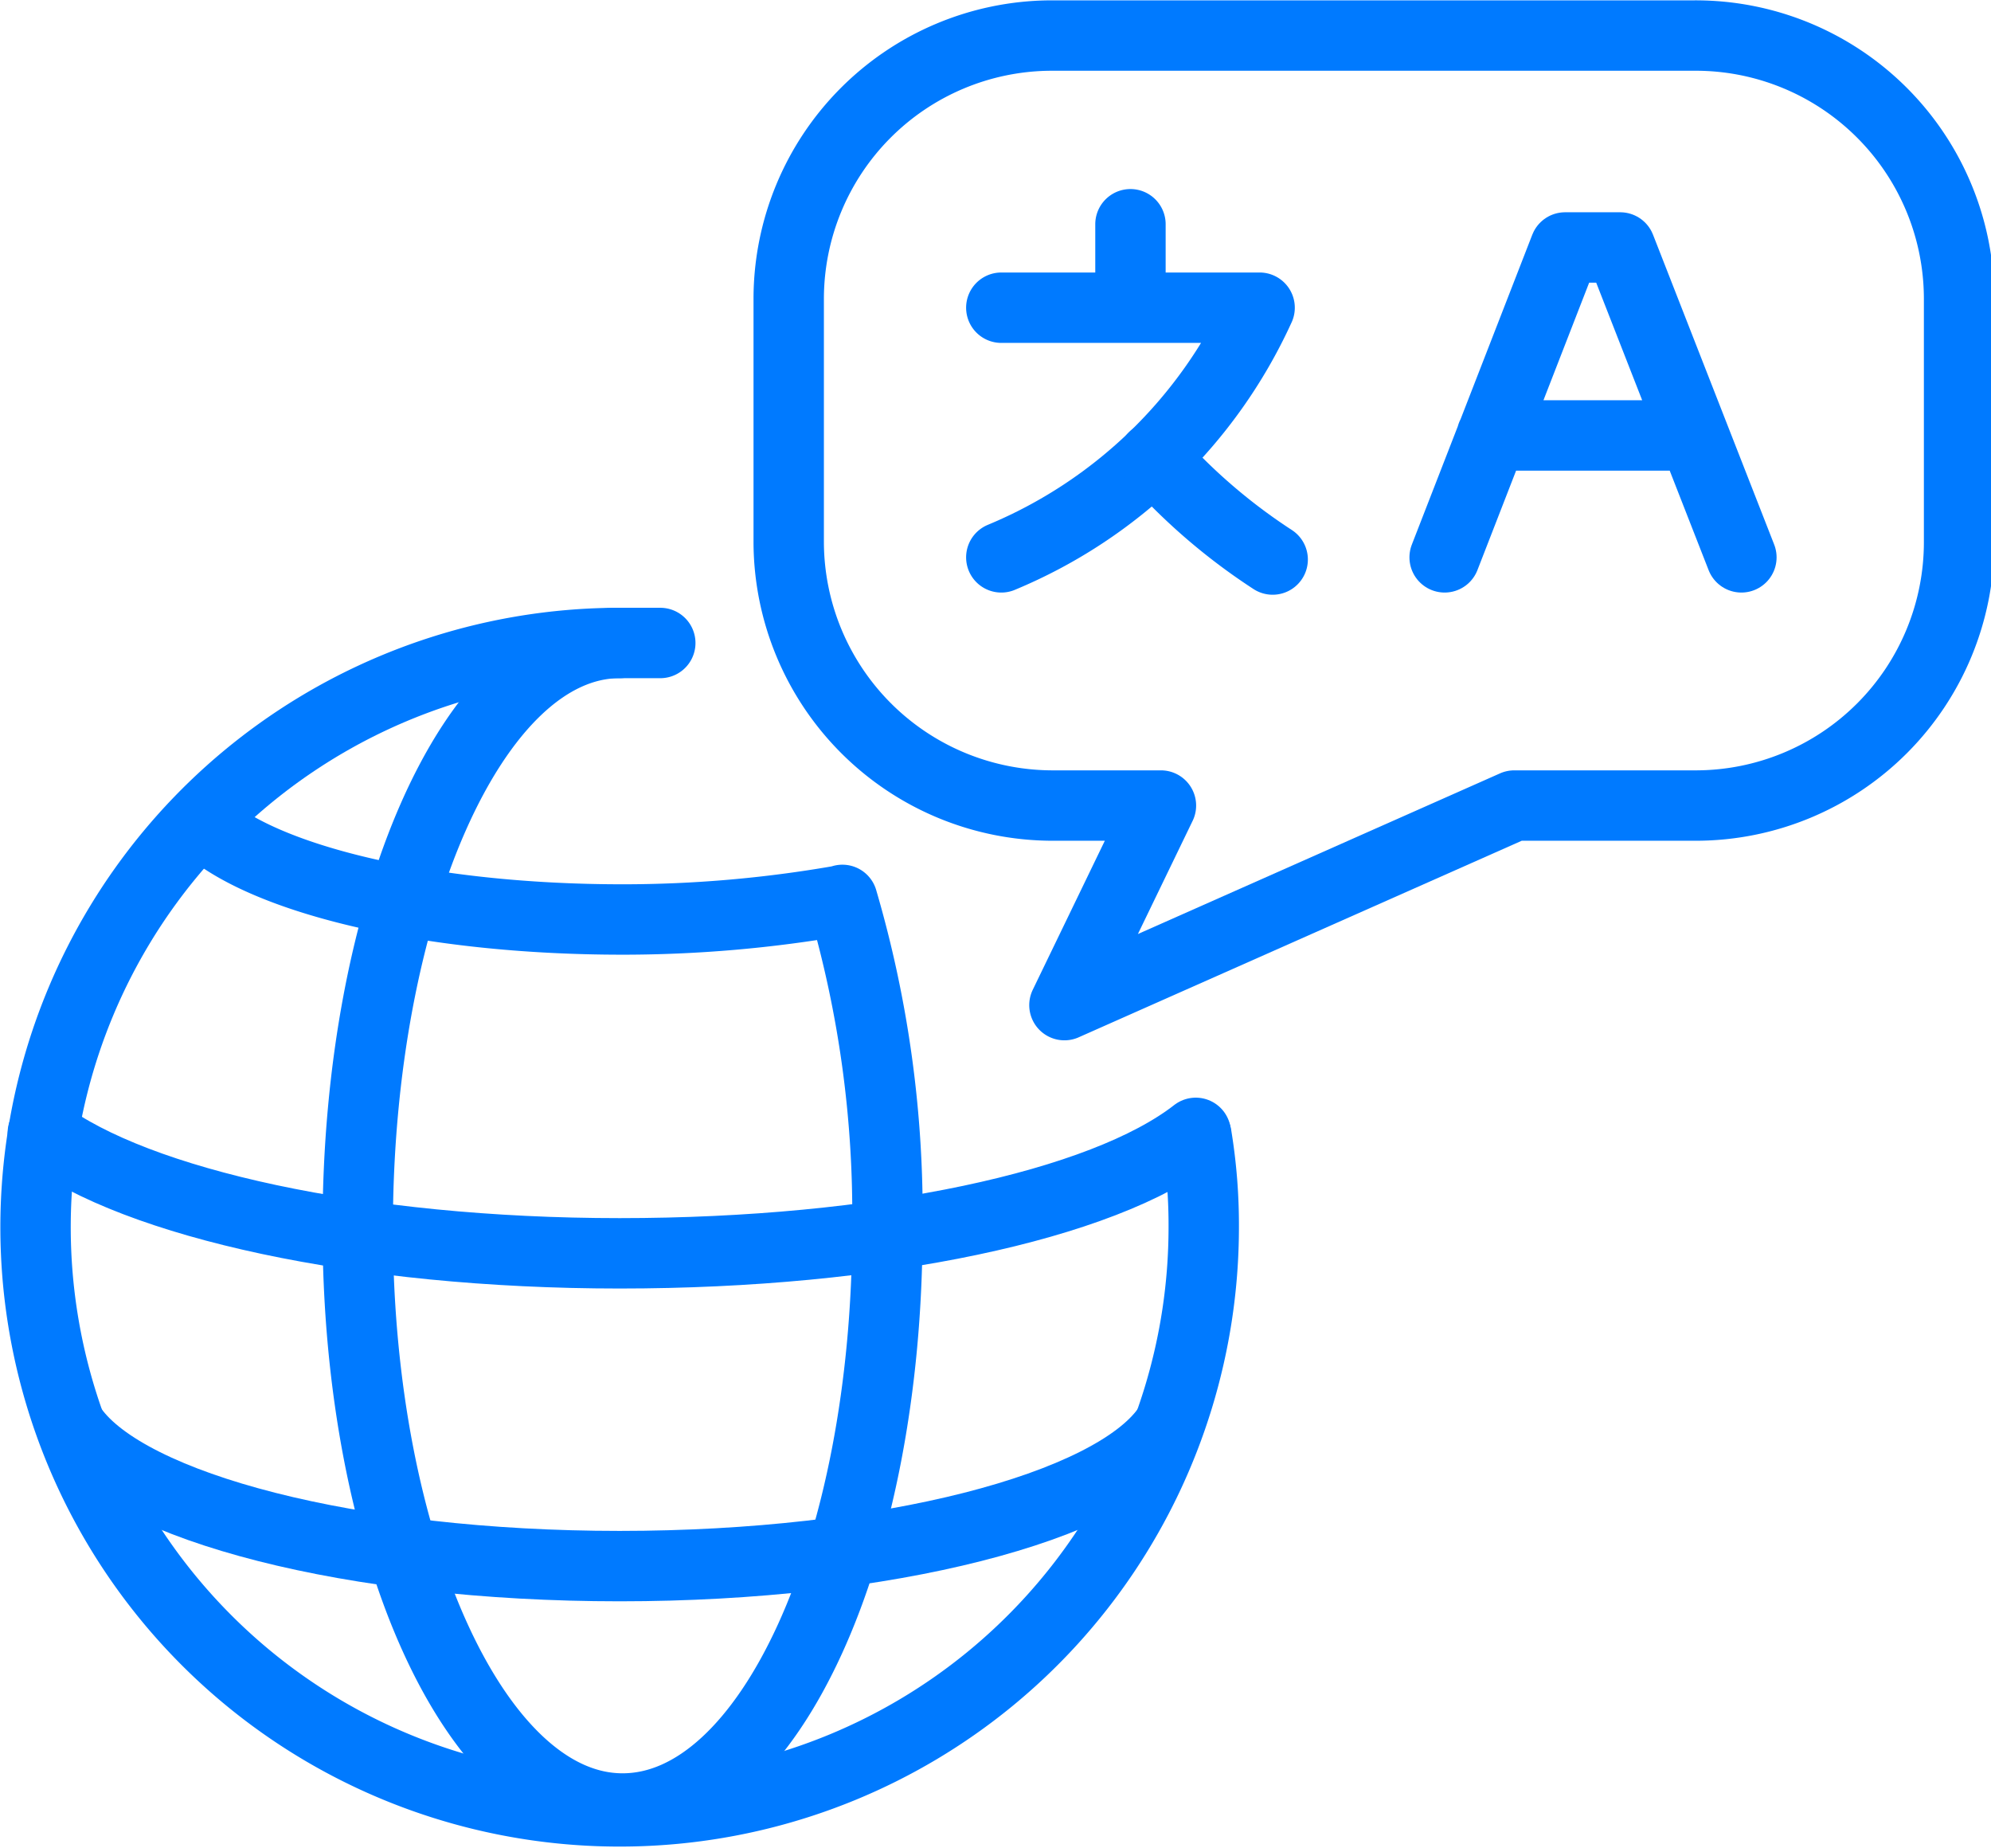 <svg xmlns="http://www.w3.org/2000/svg" viewBox="0 0 27.44 25.46"><defs><style>.a,.b,.c,.d,.e{fill:none;stroke:#007aff;stroke-linecap:round;stroke-linejoin:round;}.a{stroke-width:0.97px;}.b{stroke-width:0.97px;}.c{stroke-width:0.97px;}.d{stroke-width:0.97px;}.e{stroke-width:0.97px;}</style></defs><path class="a" d="M16.49,15.65a7.59,7.59,0,0,1,.1,1.27,8.05,8.05,0,1,1-8-8.06l.51,0"/><path class="b" d="M16.48,15.61c-1.28,1-4.36,1.66-7.94,1.66S1.88,16.58.59,15.61"/><path class="a" d="M11.58,12.41a17.41,17.41,0,0,1-3,.26c-2.73,0-5-.57-5.8-1.34m8.83,1.07a15.37,15.37,0,0,1,.62,4.52c0,4.44-1.63,8-3.65,8s-3.65-3.61-3.65-8S6.52,8.86,8.54,8.86"/><path class="c" d="M16.08,19.69c-.77,1.08-3.85,1.89-7.54,1.89S1.77,20.77,1,19.69"/><path class="a" d="M14.46.49h8.87A3.63,3.63,0,0,1,27,4.11V7.47a3.63,3.63,0,0,1-3.62,3.63H20.87l-6.2,2.75L16,11.1h-1.5a3.64,3.64,0,0,1-3.63-3.63V4.11A3.63,3.63,0,0,1,14.46.49ZM13.8,4.24h3.56A6.76,6.76,0,0,1,13.8,7.68m1.78-3.44V3.09"/><path class="d" d="M15.9,6.3a8.11,8.11,0,0,0,1.64,1.41"/><path class="e" d="M19.91,7.68l1.66-4.27h.76L24,7.68M20.56,6h2.78"/></svg>